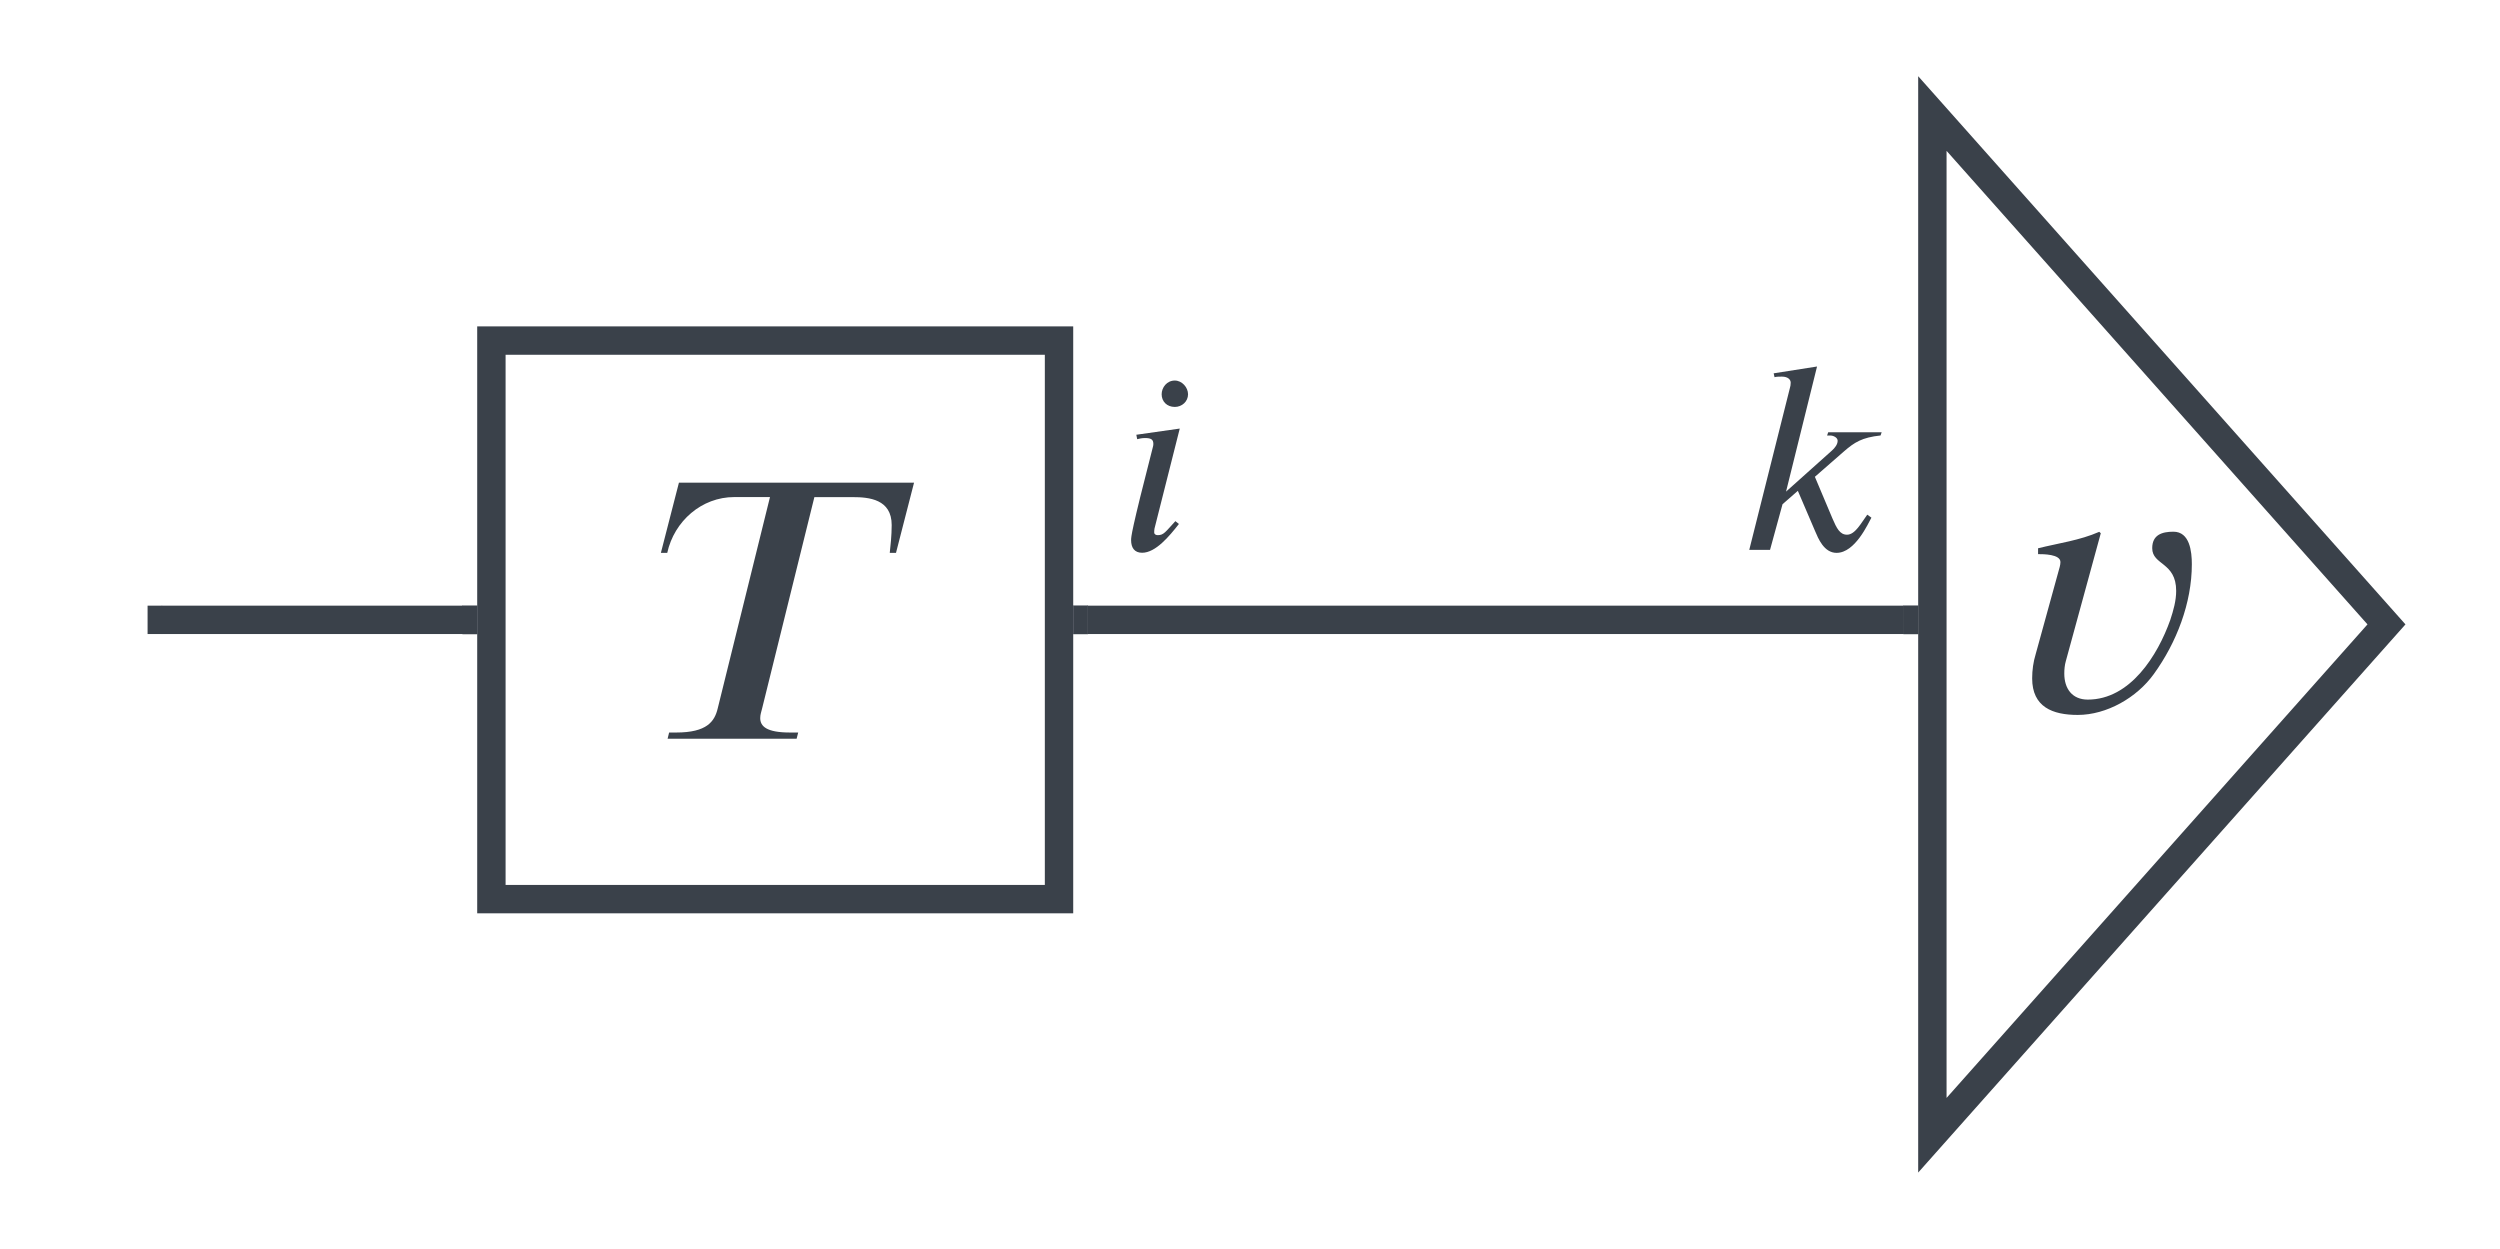 <svg xmlns="http://www.w3.org/2000/svg" xmlns:lucid="lucid" width="440.43" height="220"><g lucid:page-tab-id="0_0"><path d="M86.57 60h100v98.4h-100z" stroke="#3a414a" stroke-width="5" fill-opacity="0"/><path d="M114.72 77.5h46.34v61.55h-46.34z" fill="#fff" fill-opacity="0"/><path d="M161.03 85.03l-3.18 12.37h-1.1c.13-1.18.34-3.04.34-4.9 0-4.57-4.02-4.92-6.85-4.92h-6.77l-9.2 37.2c-.14.6-.34 1.1-.34 1.72 0 1.45 1.1 2.55 5.25 2.55h1.44l-.28 1.1h-22.73l.27-1.1h1.25c5.4 0 6.77-1.93 7.32-4.28l9.2-37.2h-6.3c-5.73 0-10.57 4.23-11.8 9.83h-1.12l3.18-12.37h41.4" fill="#3a414a"/><path d="M81.57 109.2H28.5" stroke="#3a414a" stroke-width="5" fill="none"/><path d="M84.07 111.7H81.5v-5h2.57z" stroke="#3a414a" stroke-width=".05" fill="#3a414a"/><path d="M28.56 109.2H26" stroke="#3a414a" stroke-width="5" fill="none"/><path d="M340.43 20v180l80-90z" stroke="#3a414a" stroke-width="5" fill-opacity="0"/><path d="M353.02 85.8h35v48.4h-35z" fill="#fff" fill-opacity="0"/><path d="M370.1 93.94l-6.16 22.53c-.2.7-.27 1.45-.27 2.2 0 2.64 1.38 4.58 4.14 4.58 7.48 0 12.32-7.8 14.53-14.03.55-1.66 1.04-3.4 1.04-5.12 0-5.1-4.22-4.5-4.22-7.53 0-2.35 1.73-2.9 3.73-2.9 2.9 0 3.25 3.52 3.25 5.73 0 6.84-2.7 13.82-6.7 19.35-2.98 4.15-8.3 7.2-13.4 7.2-4.44 0-8.03-1.4-8.03-6.44 0-1.44.2-2.9.62-4.27l4-14.52c.15-.54.36-1.16.36-1.7 0-1.4-3.04-1.4-3.94-1.4v-1.03c3.6-.9 7.32-1.38 10.78-2.9" fill="#3a414a"/><path d="M191.57 109.2H335.42" stroke="#3a414a" stroke-width="5" fill="none"/><path d="M191.64 111.7h-2.57v-5h2.57zM337.93 111.7h-2.57v-5h2.57z" stroke="#3a414a" stroke-width=".05" fill="#3a414a"/><path d="M196.87 63.06h15.06v40h-15.06z" fill="#fff" fill-opacity="0"/><path d="M209.3 69.47c0 1.26-1.07 2.22-2.33 2.22-1.4 0-2.32-.97-2.32-2.23 0-1.2.92-2.42 2.32-2.42 1.26 0 2.33 1.2 2.33 2.42m-1.46 6.04l-4.45 17.62c-.05.3-.05.48-.05.68 0 .33.3.48.63.48 1.06 0 1.35-.58 3.1-2.47l.62.5c-1.7 2.17-4.1 5.07-6.48 5.07-1.36 0-1.94-.9-1.94-2.22 0-.58 0-1.5 3.82-16.35.05-.1.1-.43.1-.58 0-.82-.4-1.06-1.5-1.06-.43 0-1 .1-1.35.2l-.15-.78" fill="#3a414a"/><path d="M306 60h26.24v43.06H306z" fill="#fff" fill-opacity="0"/><path d="M331.5 76.14l-.2.58c-3.25.34-4.6 1.2-6.44 2.8L319.73 84l3.1 7.35c.73 1.7 1.3 2.85 2.56 2.85 1.44 0 2.5-2.08 3.57-3.53l.73.53c-.58 1.02-2.86 6.2-6.14 6.2-2.23 0-3.24-2.57-3.78-3.83l-3.04-7.1-2.7 2.36-2.2 8.04h-3.66l7.15-28.48c.1-.3.15-.63.15-.97 0-.54-.48-1.07-1.55-1.07-.43 0-.92 0-1.3.1l-.15-.68 7.64-1.2-5.46 22.04 8.07-7.22c.54-.48 1.02-1.1 1.02-1.74 0-.58-.78-.92-1.26-.92h-.6l.2-.58h9.4" fill="#3a414a"/></g></svg>